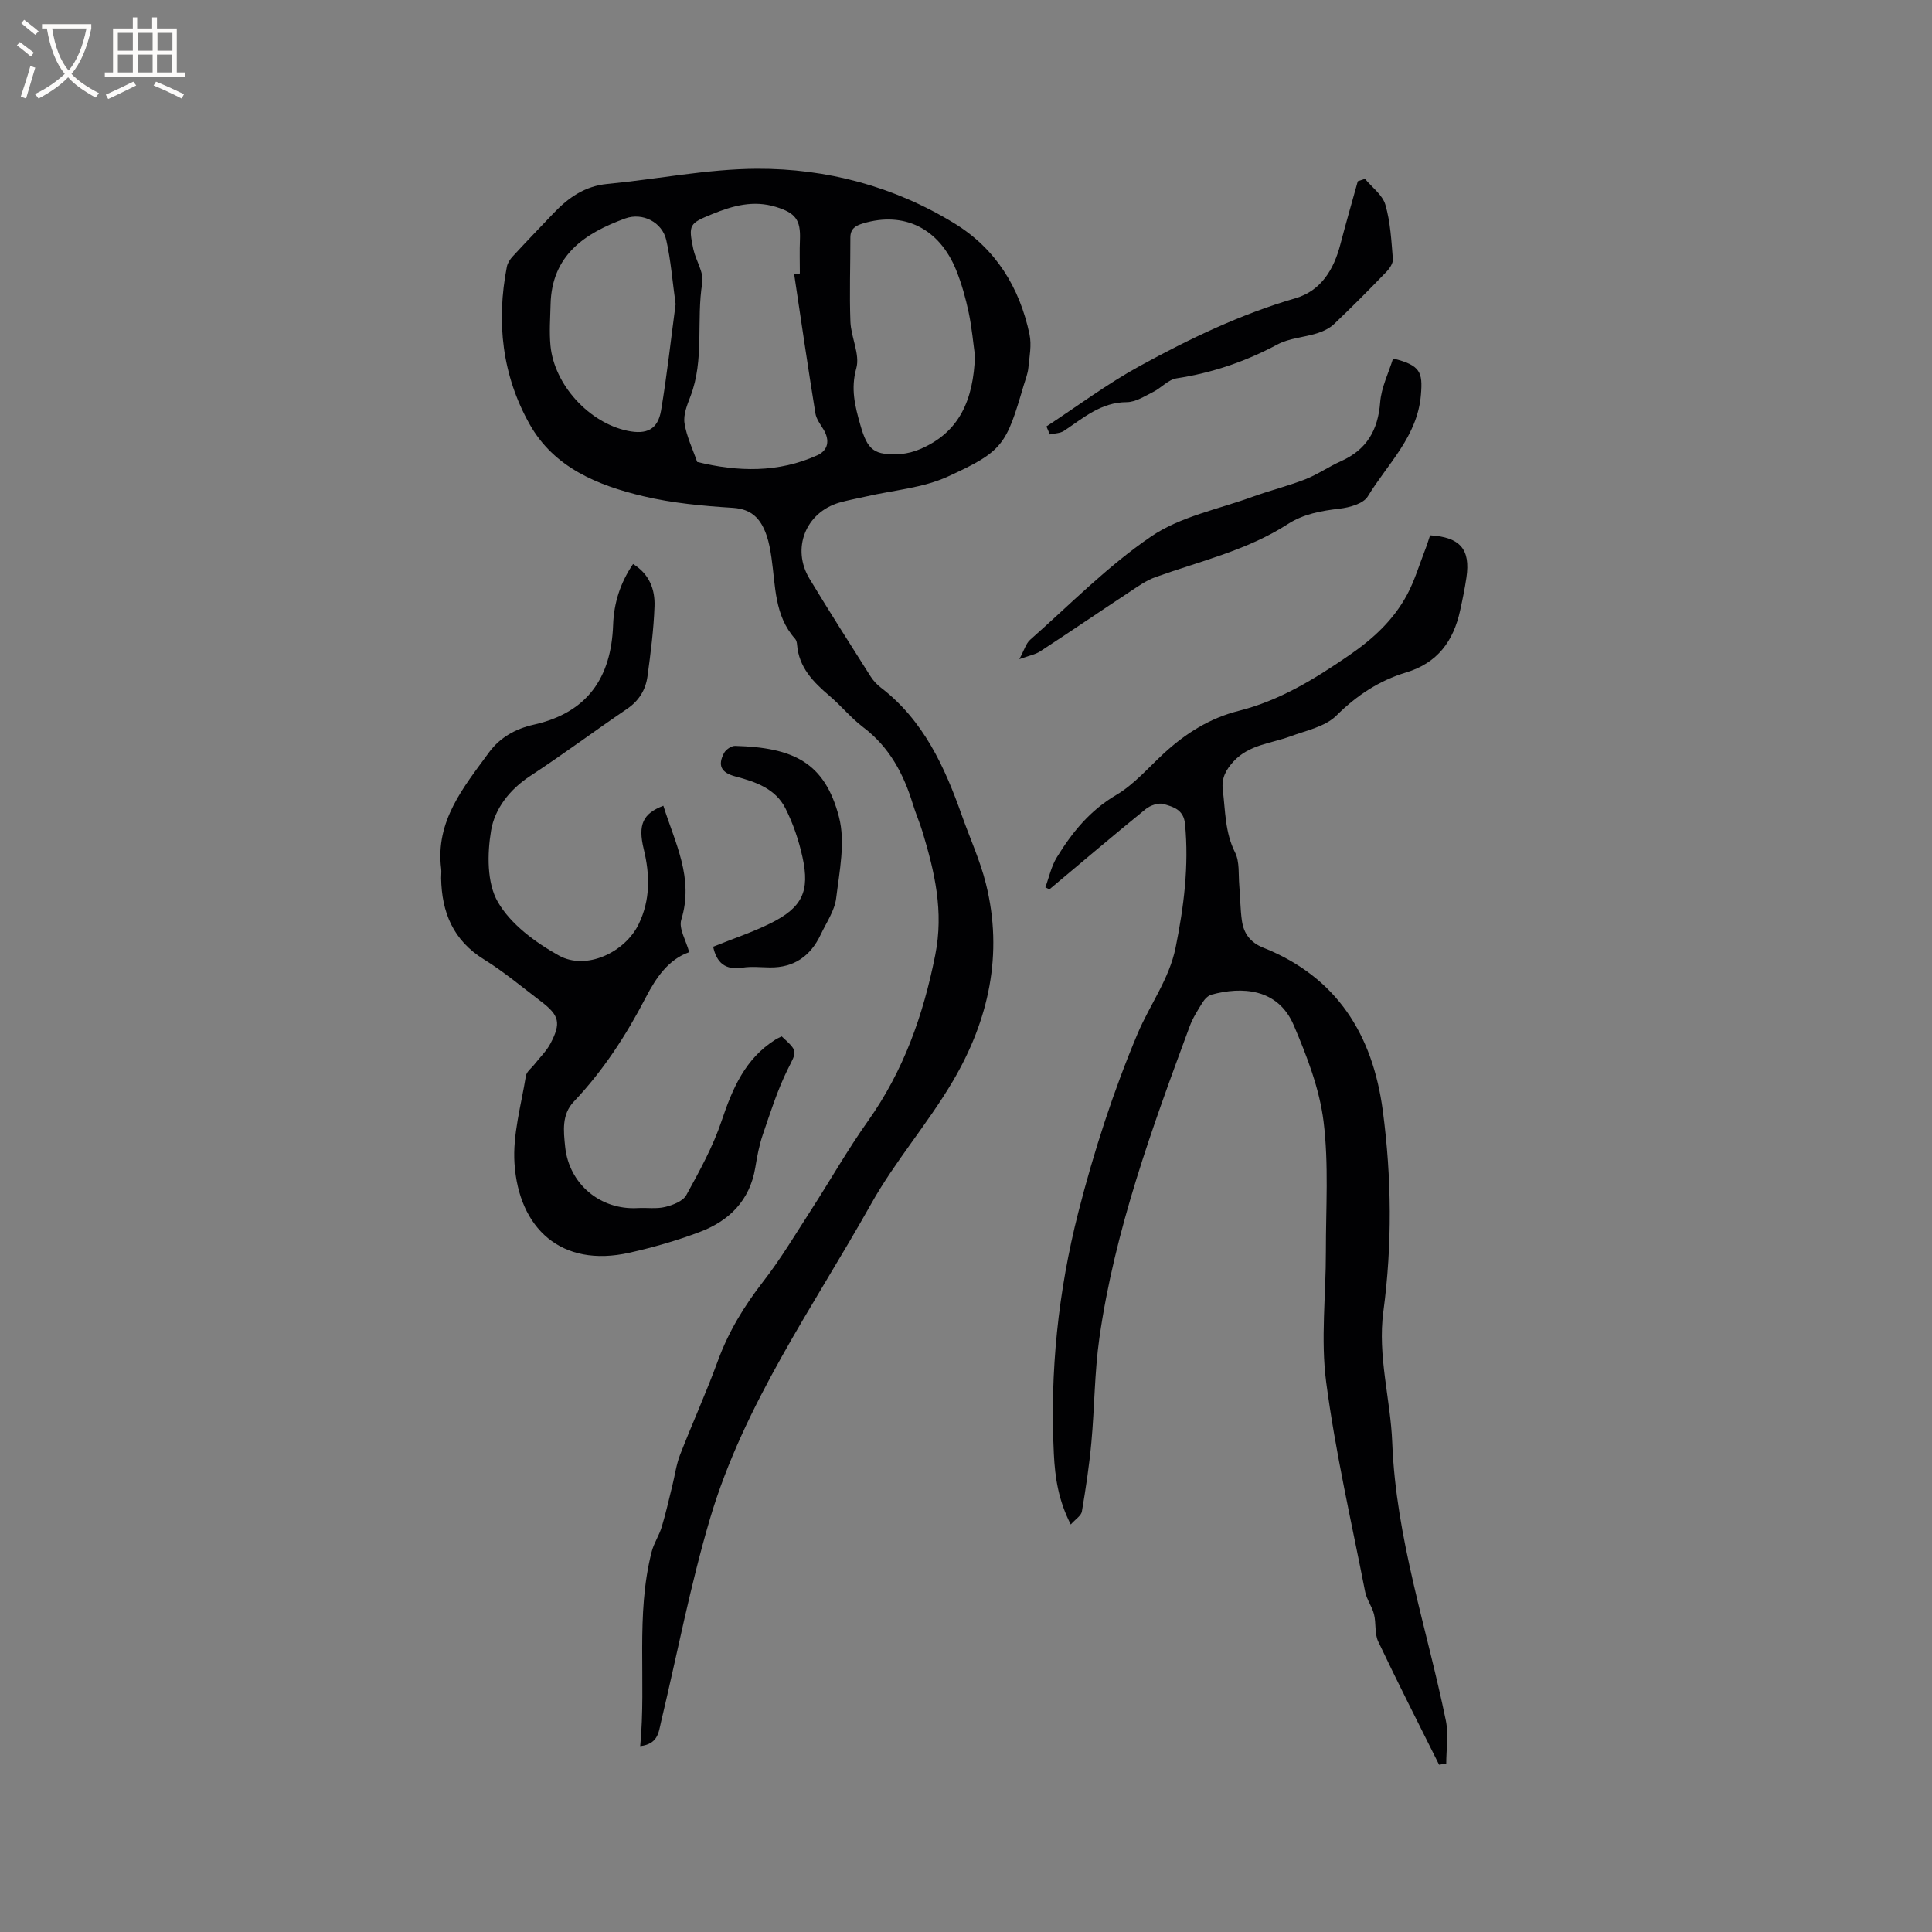 <svg enable-background="new 0 0 400 400" viewBox="0 0 400 400" xmlns="http://www.w3.org/2000/svg"><rect x="0" y="0" width="400" height="400" fill="#808080" stroke="none"/><g fill="#010103"><path d="m132.55 361.52c1.28-13.66-.98-27.08 2.36-40.21.45-1.79 1.56-3.4 2.09-5.17.85-2.81 1.49-5.69 2.2-8.55.53-2.13.81-4.36 1.6-6.39 2.53-6.51 5.43-12.88 7.82-19.44 2.21-6.05 5.45-11.36 9.39-16.43 3.62-4.66 6.67-9.78 9.88-14.75 3.96-6.13 7.57-12.5 11.79-18.45 7.39-10.41 11.47-21.91 13.95-34.4 1.8-9.06-.12-17.18-2.63-25.5-.58-1.92-1.4-3.77-1.99-5.7-1.92-6.3-4.86-11.85-10.28-15.95-2.52-1.91-4.56-4.44-6.98-6.5-3.38-2.87-6.36-5.9-6.73-10.63-.03-.41-.14-.9-.4-1.19-4.31-4.81-4.04-10.94-4.89-16.76-.23-1.56-.5-3.15-1.01-4.64-1.14-3.29-2.94-5.47-6.99-5.72-6.22-.39-12.52-.97-18.57-2.41-9.4-2.24-18.43-5.89-23.49-14.87-5.72-10.15-6.95-21.21-4.73-32.63.15-.76.65-1.54 1.19-2.12 2.79-3.03 5.65-6 8.49-8.98 3.06-3.21 6.46-5.61 11.14-6.05 10.33-.98 20.63-3.09 30.95-3.14 14.47-.06 28.36 3.64 40.85 11.28 8.59 5.25 13.54 13.28 15.59 23.01.46 2.2-.01 4.62-.24 6.92-.12 1.25-.62 2.46-.98 3.68-3.6 12.24-4.2 13.59-15.7 18.84-5.18 2.37-11.24 2.81-16.91 4.12-1.86.43-3.74.75-5.57 1.28-6.96 2.05-9.92 9.51-6.15 15.75 4.11 6.8 8.38 13.5 12.64 20.22.55.87 1.3 1.68 2.12 2.31 8.86 6.8 13.23 16.42 16.81 26.55 1.65 4.68 3.75 9.25 4.95 14.05 3.65 14.57.58 28.29-6.86 40.92-5.15 8.74-11.95 16.54-16.9 25.38-11.94 21.27-26.31 41.41-33.34 65.11-4.11 13.87-6.82 28.15-10.18 42.24-.48 2.08-.63 4.49-4.29 4.92zm31.87-304.77c.39-.04.78-.09 1.18-.13 0-2.33-.08-4.66.02-6.99.17-4.12-.94-5.55-4.97-6.79-4.67-1.44-8.92-.26-13.23 1.5-4.66 1.91-4.95 2.13-3.88 7.21.5 2.37 2.21 4.81 1.86 6.98-1.28 7.82.48 15.93-2.46 23.56-.68 1.76-1.49 3.78-1.22 5.53.42 2.74 1.7 5.35 2.62 8.02 8.43 2.07 16.81 2.27 24.88-1.38 2.23-1.01 2.64-3.08 1.29-5.32-.65-1.08-1.5-2.18-1.69-3.36-1.56-9.61-2.96-19.22-4.4-28.83zm37.44 16.94c-.35-2.5-.63-5.78-1.3-8.97-.63-2.99-1.46-5.98-2.6-8.81-3.51-8.66-10.81-12.2-19.27-9.66-1.59.48-2.63 1.11-2.63 2.94.01 5.81-.21 11.63.01 17.43.13 3.24 2.02 6.76 1.22 9.62-1.19 4.26-.27 7.85.82 11.69 1.5 5.33 2.88 6.41 8.42 6.05 1.34-.09 2.72-.47 3.96-.99 8.17-3.47 11.04-10.2 11.37-19.3zm-61.98-10.72c-.66-4.7-.98-9.04-1.93-13.24-.84-3.74-4.91-5.8-8.51-4.5-8.38 3.05-15.2 7.6-15.45 17.77-.07 2.85-.29 5.73-.02 8.56.78 8.12 7.99 15.97 15.94 17.63 4 .84 6.3-.29 6.96-4.22 1.24-7.39 2.05-14.85 3.01-22z"/><path d="m297.95 365.37c-4.23-8.49-8.55-16.95-12.61-25.52-.78-1.64-.4-3.8-.87-5.64-.4-1.6-1.51-3.05-1.83-4.65-2.83-14.45-6.15-28.84-8.07-43.41-1.16-8.85-.04-17.99-.06-27-.01-9 .62-18.09-.48-26.96-.84-6.8-3.45-13.52-6.16-19.9-3.31-7.77-10.86-8.03-17.01-6.37-.72.19-1.43.91-1.85 1.58-1.01 1.61-2.06 3.25-2.71 5.02-7.79 21.06-15.51 42.16-18.69 64.53-1.01 7.12-.99 14.38-1.65 21.55-.44 4.81-1.16 9.59-1.97 14.35-.15.87-1.31 1.57-2.3 2.68-2.54-4.96-3.26-9.67-3.5-14.59-.85-16.96.9-33.73 5.07-50.07 3.21-12.56 7.24-25.03 12.27-36.97 2.5-5.94 6.55-11.29 7.87-17.83 1.71-8.44 2.78-16.91 1.95-25.57-.29-3.01-2.46-3.55-4.43-4.13-1.06-.31-2.77.27-3.71 1.04-6.72 5.46-13.32 11.07-19.95 16.63-.28-.14-.55-.28-.83-.43.77-2.08 1.23-4.35 2.37-6.2 3.16-5.16 6.86-9.72 12.32-12.93 3.67-2.16 6.6-5.61 9.8-8.56 4.51-4.16 9.54-7.34 15.56-8.85 8.45-2.13 15.65-6.55 22.79-11.46 5.04-3.46 9.23-7.33 12.06-12.6 1.53-2.85 2.47-6.03 3.65-9.07.42-1.07.76-2.17 1.11-3.21 6.23.38 8.38 2.9 7.52 8.74-.34 2.3-.81 4.58-1.31 6.85-1.39 6.32-4.65 10.84-11.23 12.82-5.5 1.66-10.18 4.73-14.38 8.91-2.31 2.3-6.23 3.08-9.52 4.3-4.02 1.49-8.55 1.71-11.75 5.17-1.59 1.73-2.56 3.46-2.25 5.94.54 4.37.44 8.77 2.54 12.94.97 1.93.67 4.53.87 6.83.21 2.42.2 4.86.54 7.26.37 2.66 1.72 4.54 4.43 5.62 15.26 6.09 22.67 18.02 24.75 33.79 1.83 13.84 1.96 27.7.11 41.54-1.23 9.22 1.49 18.12 1.84 27.16.77 19.82 7.18 38.4 11.1 57.53.58 2.85.08 5.92.08 8.89-.48.08-.98.16-1.48.25z"/><path d="m137.34 166.82c2.4 7.69 6.38 14.98 3.71 23.6-.56 1.82.99 4.29 1.64 6.72-4.29 1.49-6.84 5.25-8.96 9.32-4.07 7.85-8.83 15.19-14.94 21.63-2.52 2.66-2.12 6.06-1.78 9.35.8 7.69 7.26 13.12 15.02 12.68 1.9-.11 3.87.21 5.68-.23 1.6-.39 3.68-1.19 4.38-2.45 2.73-4.97 5.52-10.03 7.31-15.37 2.25-6.7 4.87-12.87 11.1-16.8.44-.28.91-.48 1.34-.7 3.49 3.2 3.13 3.02 1.24 6.84-2.13 4.31-3.6 8.97-5.16 13.54-.75 2.19-1.17 4.51-1.55 6.81-1.13 6.78-5.38 10.99-11.46 13.29-4.73 1.79-9.64 3.2-14.58 4.31-14.17 3.19-22.93-5.09-23.81-18.47-.4-5.97 1.39-12.1 2.36-18.13.14-.89 1.19-1.65 1.82-2.46 1.1-1.41 2.44-2.69 3.26-4.24 2.25-4.27 1.85-5.84-1.97-8.74-3.88-2.95-7.64-6.11-11.77-8.67-6.4-3.95-8.77-9.74-8.89-16.86-.01-.64.09-1.28.01-1.91-1.24-9.9 4.63-16.88 9.9-24.1 2.3-3.14 5.55-4.91 9.25-5.74 11.1-2.48 16.07-9.71 16.45-20.69.16-4.51 1.48-8.68 4.13-12.58 3.41 2.1 4.56 5.3 4.44 8.73-.17 4.85-.8 9.69-1.45 14.5-.38 2.8-1.75 5.08-4.23 6.76-6.73 4.57-13.25 9.44-20.05 13.89-4.27 2.8-7.36 6.8-8.11 11.33-.8 4.8-.88 10.82 1.4 14.76 2.68 4.64 7.79 8.4 12.65 11.1 5.64 3.14 13.68-.65 16.52-6.52 2.43-5.04 2.33-10.19 1.04-15.51-1.25-5.11-.16-7.37 4.06-8.99z"/><path d="m211.04 136.47c1.04-1.91 1.38-3.25 2.23-4 8.25-7.29 16.05-15.27 25.09-21.42 6.03-4.1 13.84-5.61 20.89-8.17 3.63-1.32 7.41-2.25 11.01-3.65 2.55-1 4.85-2.62 7.36-3.74 5.33-2.37 7.68-6.42 8.13-12.19.24-3.1 1.75-6.09 2.67-9.08 5.7 1.4 6.15 2.86 5.77 7.48-.7 8.68-6.9 14.31-11 21.07-.91 1.51-3.76 2.3-5.82 2.54-3.83.45-7.46 1.08-10.78 3.22-8.4 5.41-18.09 7.63-27.35 10.95-1.93.69-3.68 1.95-5.42 3.1-6.17 4.07-12.28 8.24-18.47 12.28-1 .66-2.28.87-4.31 1.61z"/><path d="m282.6 37.02c1.46 1.77 3.64 3.34 4.23 5.37 1.05 3.6 1.24 7.47 1.55 11.25.07.85-.68 1.96-1.36 2.66-3.53 3.66-7.11 7.27-10.79 10.77-.94.9-2.26 1.53-3.52 1.93-2.72.86-5.77 1-8.21 2.31-6.61 3.53-13.49 5.89-20.9 7.02-1.72.26-3.18 1.99-4.87 2.83-1.75.87-3.62 2.09-5.44 2.1-5.34.02-8.98 3.27-13 5.94-.79.53-1.94.51-2.93.75-.24-.55-.47-1.11-.71-1.66 6.43-4.21 12.62-8.84 19.34-12.52 10.28-5.63 20.85-10.71 32.21-14.02 5.3-1.54 7.95-5.94 9.31-11.15 1.14-4.38 2.4-8.72 3.61-13.08.49-.16.98-.33 1.48-.5z"/><path d="m147.65 196.01c4.13-1.67 8.16-3 11.92-4.87 6.52-3.25 8.13-6.58 6.58-13.66-.76-3.47-1.93-6.94-3.53-10.11-2.05-4.08-6.15-5.5-10.35-6.61-3.01-.79-3.71-2.31-2.37-4.85.38-.72 1.53-1.51 2.31-1.48 11.96.34 18.54 3.35 21.49 14.71 1.36 5.22.1 11.24-.58 16.82-.32 2.61-2.04 5.07-3.21 7.55-2.09 4.41-5.49 6.85-10.5 6.79-1.91-.02-3.85-.25-5.71.05-3.54.55-5.33-1.02-6.05-4.34z"/></g><path d="m6.4 11.7c-1-.8-1.9-1.6-2.9-2.3l.6-.7c.9.7 1.9 1.4 2.9 2.2zm-2.1 8.3c.7-2.1 1.4-4.2 2-6.4.2.1.6.3 1 .4-.7 2.3-1.3 4.4-1.9 6.4zm3-12.8c-1.1-.9-2.1-1.7-2.9-2.4l.6-.7c1 .8 2 1.5 3 2.4zm1.4-1.3v-.9h10.2v.9c-.9 4.2-2.3 7.3-4.1 9.4 1.3 1.4 3.2 2.7 5.7 4-.2.2-.4.5-.7.9-2.5-1.4-4.4-2.7-5.7-4.2-1.4 1.5-3.5 3-6.1 4.4 0 0 0 0-.1-.1-.3-.4-.5-.7-.7-.8 2.7-1.3 4.7-2.8 6.2-4.2-1.8-2.2-3-5.3-3.7-9.4zm9.2 0h-7.1c.6 3.8 1.7 6.7 3.4 8.7 1.7-2 2.9-4.8 3.7-8.7z" fill="#fcfbfa"/><path d="m31.6 3.6h.9v2.3h4.1v9.1h1.7v.9h-16.6v-.9h1.7v-9.1h4.1v-2.3h.9v2.3h3.1v-2.3zm-4 13.3.6.8c-1.9.9-3.8 1.9-5.8 2.8-.2-.3-.3-.6-.5-.9 2-.9 3.9-1.8 5.7-2.7zm-3.2-10.1v3.7h3.1v-3.7zm0 4.5v3.7h3.1v-3.7zm4.1-4.5v3.7h3.1v-3.7zm0 4.5v3.7h3.1v-3.7zm9.1 9.1c-2.1-1.1-4.1-2-5.8-2.7l.5-.8c2.2.9 4.1 1.8 5.8 2.6zm-1.9-13.6h-3.1v3.7h3.1zm-3.2 4.5v3.7h3.1v-3.7z" fill="#fcfbfa"/></svg>